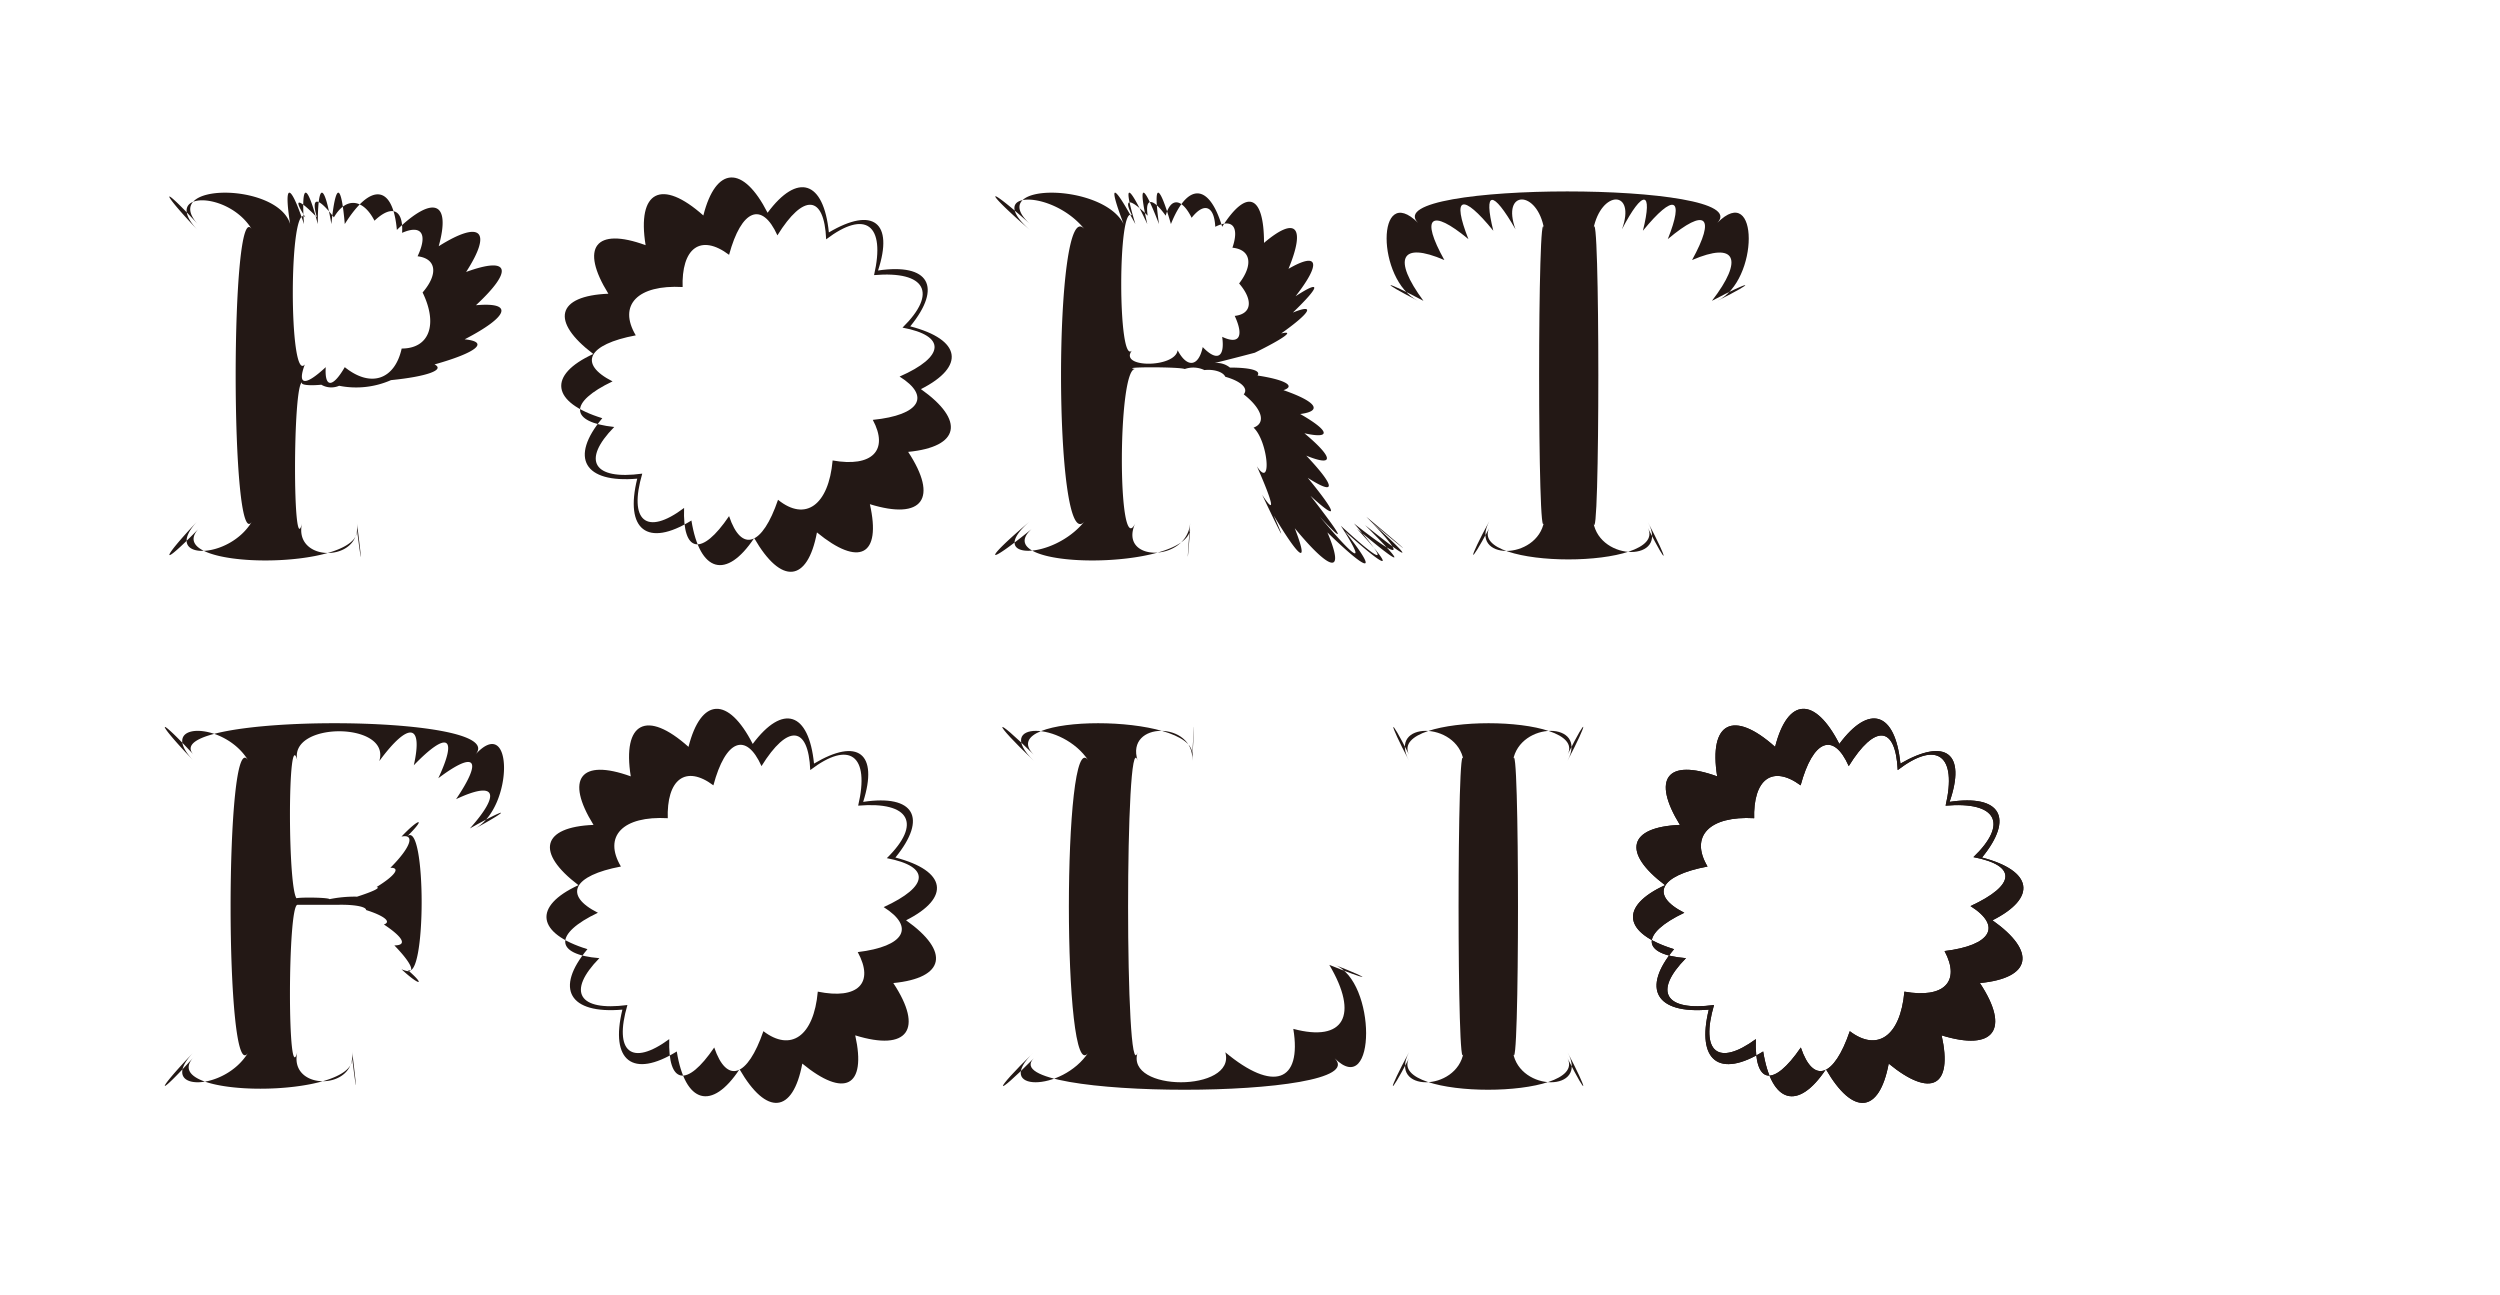 <svg xmlns="http://www.w3.org/2000/svg" viewBox="0 0 119.5 61.89"><defs><style>.cls-1{fill:#231815;}</style></defs><g id="圖層_1" data-name="圖層 1"><path class="cls-1" d="M9.45,24.9c-1.81,1.91,1.51,1.91,2.61,0C11,26.81,11,9.06,12.06,11c-1.1-1.9-4.42-1.9-2.61,0-1.81-1.9-1.81-2.26,0-.29-1.81-2,3.82-2,4.42,0-.32-2,0-2,.66,0-.14-2,.14-2,.66,0,0-2,.31-2,.65,0,.2-2,.47-2,.64,0,1.25-2,2.3-1.87,2.49.28,1.75-1.68,2.59-1.35,2,.78,2-1.26,2.59-.75,1.31,1.23,2.08-.76,2.28-.09.47,1.59,1.81-.16,1.58.53-.54,1.63,1.2.12.59.63-1.44,1.2.52.26-.37.58-2.08.75a4.14,4.14,0,0,1-2.48.27.94.94,0,0,1-.85-.05c-.64.06-1,0-.92-.11-.45.07-.45,8.63,0,6.72-.45,1.91,2.87,1.91,2.62,0,.25,1.91.25,2.28,0,.29.25,2-9.39,2-7.58,0C7.64,27.18,7.64,26.81,9.45,24.9Zm5.12-7.48c-.37,1,0,1.06,1,.13-.06,1,.33,1,.91,0,1.24,1,2.39.6,2.72-.89,1.33,0,1.74-1.16,1-2.68.76-.88.66-1.62-.24-1.73.5-1.06.19-1.53-.74-1.12.07-1.12-.49-1.37-1.32-.58-.55-1.07-1.37-1.14-1.94-.16-.77-1-1.11-1-.81,0-.92-.95-1.16-.93-.55,0C13.8,9.53,13.8,18.36,14.57,17.42Z"/><path class="cls-1" d="M49.24,24.91c-2.22,1.89,1.1,1.89,2.61,0-1.51,1.89-1.51-15.85,0-13.94C50.34,9.06,47,9.06,49.24,11c-2.22-1.91-2.22-2.28,0-.29-2.22-2,3.47-2,4.47,0-.76-2-.52-2,.56,0-.6-2-.36-2,.57,0-.45-2-.21-2,.56,0-.29-2,0-2,.57,0,.8-2,1.83-1.95,2.45.13,1.18-1.85,2-1.53,2,.77,1.53-1.3,2-.77,1.17,1.24,1.43-.83,1.58-.28.34,1.31,1.24-.81,1.18-.48-.13.78,1.09-.44.85,0-.56,1,.67-.16.14.23-1.26.92,0,0-.93.25-2.19.56.1-.18.1-.13,0,0a1,1,0,0,1,1,.15c.94,0,1.5.13,1.32.38,1.31.2,1.84.5,1.24.7,1.56.54,1.9,1,.8,1.14,1.42.81,1.5,1.21.2.92,1.4,1.17,1.44,1.62.09,1.07,1.41,1.49,1.44,1.94.07,1.06,1.43,1.74,1.49,2.11.13.86,1.56,2,1.74,2.4.45,1,1.81,2.16,2.23,2.34,1,.43,2.08,1.91,2.35,1.87.63-.11,2.28,1.81,2.53,1.67.59-.32,2.16,1.8,2.43,2.09.21.22,2.12,1.93,2,2-.27.18,2,2,1.85,2.06-.39.17,1.84,2,1.6,2.08-.57.13,1.59,2,1.23,2.06-.84.05.85,2,.19,1.92-1.56-.2.69,1.78.27,1.52-1-.6.63,1.45.39,1-.56-1,.65,1,.55.45-.25-1.36.74,1.15.53-1.21-.16-1.85.61-.22.41-.9-.47-1.59.24-.28-.13-.63-.88-.84-.11-.24-.56-.37-1-.32a1.23,1.23,0,0,0-.94-.05c-.22-.11-3.22-.11-2.36,0-.86-.11-.86,9.25,0,7.36-.86,1.89,2.47,1.89,2.62,0-.15,1.89-.15,2.26,0,.29-.15,2-9.8,2-7.58,0C47,27.17,47,26.8,49.24,24.91Zm4.88-8.17c-.7.86,2.06.86,2.17,0,.45.86,1,.8,1.2-.15.68.71,1.07.5.93-.49.8.38,1.06,0,.6-1,.81-.09.9-.75.21-1.55.69-.9.56-1.62-.32-1.71.34-1,0-1.41-.82-1-.05-1-.53-1.19-1.13-.43-.46-.93-1-1-1.24-.1-.62-.87-1-.87-.86,0-.86-.86-1.18-.84-.74,0C53.42,9.59,53.42,17.6,54.12,16.74Z"/><path class="cls-1" d="M71.19,24.91c-1,1.9,2.3,1.9,2.62,0-.32,1.9-.32-15.85,0-13.95-.32-1.9-2.06-1.9-1.37,0-1.09-1.9-1.54-1.87-1.06.07-1.48-1.82-2-1.65-1.19.4-1.81-1.5-2.3-1.06-1.15,1-2.09-.9-2.49-.07-1,1.95-1.88-1-2.21-1-.26,0-2-1-2-5.71,0-3.73-2-2,16.26-2,14.31,0,2-2,2,2.77,0,3.73,2-1,1.62-1-.26,0,1.54-2,1.14-2.85-.95-1.95,1.15-2.09.66-2.53-1.16-1,.8-2,.3-2.22-1.19-.4.49-1.94,0-2-1-.07.69-1.9-1-1.9-1.37,0,.32-1.9.32,15.85,0,14,.32,1.9,3.65,1.9,2.61,0,1,1.9,1,2.26,0,.28,1,2-8.61,2-7.58,0C70.16,27.17,70.16,26.81,71.19,24.91Z"/><path class="cls-1" d="M9.25,50.3c-1.83,1.91,1.49,1.91,2.62,0-1.13,1.91-1.13-15.84,0-13.94-1.13-1.9-4.45-1.9-2.62,0-1.83-1.9-1.83-2.27,0-.29-1.83-2,15.3-2,13.47,0,1.83-2,1.83,2.51,0,3.53,1.83-1,1.51-1-.26,0,1.51-1.69,1.23-2.29-.66-1.4,1.29-1.91.93-2.34-.85-1,.94-2,.44-2.29-1.17-.62.45-2-.25-2.1-1.65-.2.58-1.9-4.39-1.9-3.91,0-.48-1.9-.48,6.5,0,6.6-.48-.1,1.47-.1,1.53,0a6.09,6.09,0,0,1,1.32-.12c.75-.24,1.15-.43.93-.46.88-.54,1.16-.93.66-.92,1-1,1.18-1.63.53-1.49.87-.92,1.2-.92.26,0,.94-.92.94,7.15,0,6.34.94.81.61.81-.26,0,.73.31.59-.18-.34-1.14.63,0,.42-.39-.5-1,.38-.13,0-.42-.85-.69,0-.17-.61-.27-1.37-.25,0,0-2.39,0-1.91,0-.48,0-.48,9,0,7-.48,1.91,2.85,1.91,2.61,0,.24,1.91.24,2.27,0,.29.24,2-9.41,2-7.58,0C7.42,52.57,7.42,52.21,9.25,50.3Z"/><path class="cls-1" d="M49.41,50.3c-2,1.91,1.37,1.91,2.62,0-1.25,1.91-1.25-15.84,0-13.94-1.25-1.9-4.58-1.9-2.62,0-2-1.9-2-2.27,0-.29-2-2,7.69-2,7.58,0,.11-2,.11-1.61,0,.29.11-1.9-3.22-1.9-2.61,0-.61-1.9-.61,15.85,0,13.94-.61,1.91,4.73,1.91,4.19,0,2.29,1.91,3.67,1.43,3.25-1.12,2.42.65,3.15-.65,1.72-3.06,1.89.77,2.22.77.26,0,2,.77,2,6.45,0,4.47,2,2-16.35,2-14.39,0C47.45,52.57,47.45,52.21,49.41,50.3Z"/><path class="cls-1" d="M67.35,50.3c-1,1.91,2.29,1.91,2.61,0-.32,1.91-.32-15.84,0-13.94-.32-1.9-3.64-1.9-2.61,0-1-1.9-1-2.27,0-.29-1-2,8.62-2,7.58,0,1-2,1-1.61,0,.29,1-1.9-2.29-1.9-2.61,0,.32-1.9.32,15.85,0,13.94.32,1.91,3.65,1.91,2.61,0,1,1.91,1,2.27,0,.29,1,2-8.61,2-7.58,0C66.32,52.57,66.32,52.21,67.35,50.3Z"/><path class="cls-1" d="M30.86,11.72c-.42-2.6.76-3.2,2.76-1.42.6-2.37,1.9-2.43,3.07-.13,1.43-1.93,2.68-1.54,2.93.94,2.11-1.25,3.11-.48,2.35,1.82,2.43-.36,3.09.77,1.54,2.67,2.44.63,2.65,1.92.51,3,2.12,1.5,1.86,2.76-.61,3,1.46,2.22.69,3.28-1.83,2.5.56,2.48-.52,3-2.53,1.35-.45,2.4-1.71,2.52-3,.27-1.33,2-2.6,1.65-3-.84-2.1,1.3-3.2.45-2.59-2-2.54.22-3.25-1-1.67-2.89-2.44-.75-2.63-2.06-.43-3.07-2.06-1.56-1.76-2.78.72-2.88C27.71,11.83,28.46,10.84,30.86,11.72Zm1.77,2c-2.15-.12-3.1.86-2.24,2.31-2.3.43-2.77,1.36-1.11,2.2-2.1,1-2.07,1.95.08,2.18-1.57,1.6-1,2.55,1.34,2.23-.66,2.26.19,3,2,1.64-.08,2.16.84,2.33,2.15.39.59,1.77,1.59,1.43,2.34-.78,1.31,1.06,2.42.26,2.61-1.88,1.89.34,2.7-.49,1.92-1.94C44,19.84,44.49,18.93,43,18c2.17-.95,2.24-1.95.14-2.34,1.69-1.66,1.11-2.72-1.36-2.51.56-2.42-.41-3.14-2.29-1.71-.09-2.13-1.08-2.21-2.33-.19-.74-1.64-1.72-1.25-2.31.93C33.49,11.16,32.56,11.85,32.63,13.77Z"/><path class="cls-1" d="M30.15,37.11c-.41-2.59.76-3.2,2.76-1.41.6-2.37,1.9-2.43,3.07-.14,1.44-1.93,2.68-1.53,2.93.94C41,35.25,42,36,41.26,38.33c2.44-.37,3.09.76,1.54,2.66,2.44.63,2.66,1.92.51,3,2.12,1.5,1.86,2.76-.61,3,1.46,2.21.69,3.28-1.82,2.5.55,2.47-.52,3-2.53,1.35-.45,2.4-1.71,2.51-3,.27-1.32,2-2.6,1.65-3-.85-2.1,1.3-3.2.45-2.6-2-2.54.22-3.25-1-1.67-2.89-2.44-.75-2.62-2.05-.43-3.06-2.06-1.56-1.76-2.78.72-2.88C27,37.22,27.75,36.24,30.15,37.11Zm1.77,2c-2.15-.12-3.1.86-2.24,2.31-2.29.43-2.77,1.37-1.1,2.21-2.11,1-2.08,2,.07,2.17-1.57,1.6-1,2.55,1.34,2.24-.66,2.26.2,2.95,2,1.63-.07,2.17.84,2.33,2.15.4.6,1.76,1.59,1.43,2.35-.78,1.31,1,2.41.25,2.6-1.89C41,47.79,41.81,47,41,45.51c2.24-.27,2.76-1.19,1.24-2.15,2.18-1,2.24-1.94.15-2.34,1.68-1.65,1.1-2.72-1.37-2.51.57-2.41-.41-3.14-2.29-1.7-.09-2.13-1.08-2.21-2.33-.19-.74-1.65-1.72-1.26-2.3.92C32.78,36.55,31.85,37.24,31.92,39.16Z"/><path class="cls-1" d="M82.08,37.11c-.41-2.59.77-3.2,2.77-1.41.6-2.37,1.9-2.43,3.07-.14,1.43-1.93,2.67-1.53,2.92.94C93,35.25,94,36,93.19,38.33c2.44-.37,3.1.76,1.55,2.66,2.43.63,2.65,1.92.5,3,2.12,1.5,1.87,2.76-.6,3,1.46,2.21.68,3.28-1.83,2.5.55,2.47-.52,3-2.53,1.35-.45,2.4-1.71,2.51-3,.27-1.33,2-2.6,1.65-3-.85-2.1,1.3-3.2.45-2.6-2-2.53.22-3.24-1-1.66-2.89-2.44-.75-2.63-2.05-.43-3.06-2.07-1.56-1.76-2.78.71-2.88C78.94,37.22,79.68,36.24,82.08,37.11Zm1.77,2c-2.14-.12-3.09.86-2.23,2.31-2.3.43-2.77,1.37-1.11,2.21-2.11,1-2.07,2,.08,2.17-1.58,1.6-1,2.55,1.34,2.24-.66,2.26.19,2.95,2,1.63-.08,2.17.83,2.33,2.15.4.59,1.76,1.59,1.43,2.34-.78,1.31,1,2.42.25,2.61-1.89,1.89.34,2.7-.48,1.92-1.94,2.23-.27,2.76-1.19,1.24-2.15,2.17-1,2.23-1.94.14-2.34C96,39.37,95.45,38.3,93,38.51c.56-2.41-.41-3.14-2.29-1.7-.1-2.13-1.09-2.21-2.34-.19-.73-1.65-1.71-1.26-2.3.92C84.72,36.55,83.79,37.24,83.85,39.16Z"/><path class="cls-1" d="M82.08,37.11c-.41-2.59.77-3.2,2.77-1.41.6-2.37,1.9-2.43,3.07-.14,1.43-1.93,2.67-1.53,2.92.94C93,35.25,94,36,93.19,38.33c2.44-.37,3.1.76,1.55,2.66,2.43.63,2.65,1.92.5,3,2.12,1.5,1.87,2.76-.6,3,1.46,2.21.68,3.28-1.83,2.5.55,2.47-.52,3-2.53,1.35-.45,2.4-1.71,2.51-3,.27-1.33,2-2.6,1.65-3-.85-2.1,1.3-3.2.45-2.6-2-2.53.22-3.24-1-1.66-2.89-2.44-.75-2.63-2.05-.43-3.06-2.07-1.56-1.76-2.78.71-2.88C78.94,37.22,79.68,36.24,82.08,37.11Zm1.77,2c-2.14-.12-3.09.86-2.23,2.31-2.3.43-2.77,1.37-1.11,2.21-2.11,1-2.07,2,.08,2.17-1.58,1.6-1,2.55,1.34,2.24-.66,2.26.19,2.95,2,1.63-.08,2.17.83,2.33,2.15.4.59,1.76,1.59,1.43,2.34-.78,1.31,1,2.42.25,2.61-1.89,1.89.34,2.7-.48,1.92-1.94,2.23-.27,2.76-1.19,1.24-2.15,2.17-1,2.23-1.94.14-2.34C96,39.37,95.45,38.3,93,38.51c.56-2.41-.41-3.14-2.29-1.7-.1-2.13-1.09-2.21-2.34-.19-.73-1.65-1.71-1.26-2.3.92C84.72,36.55,83.79,37.24,83.85,39.16Z"/></g></svg>
